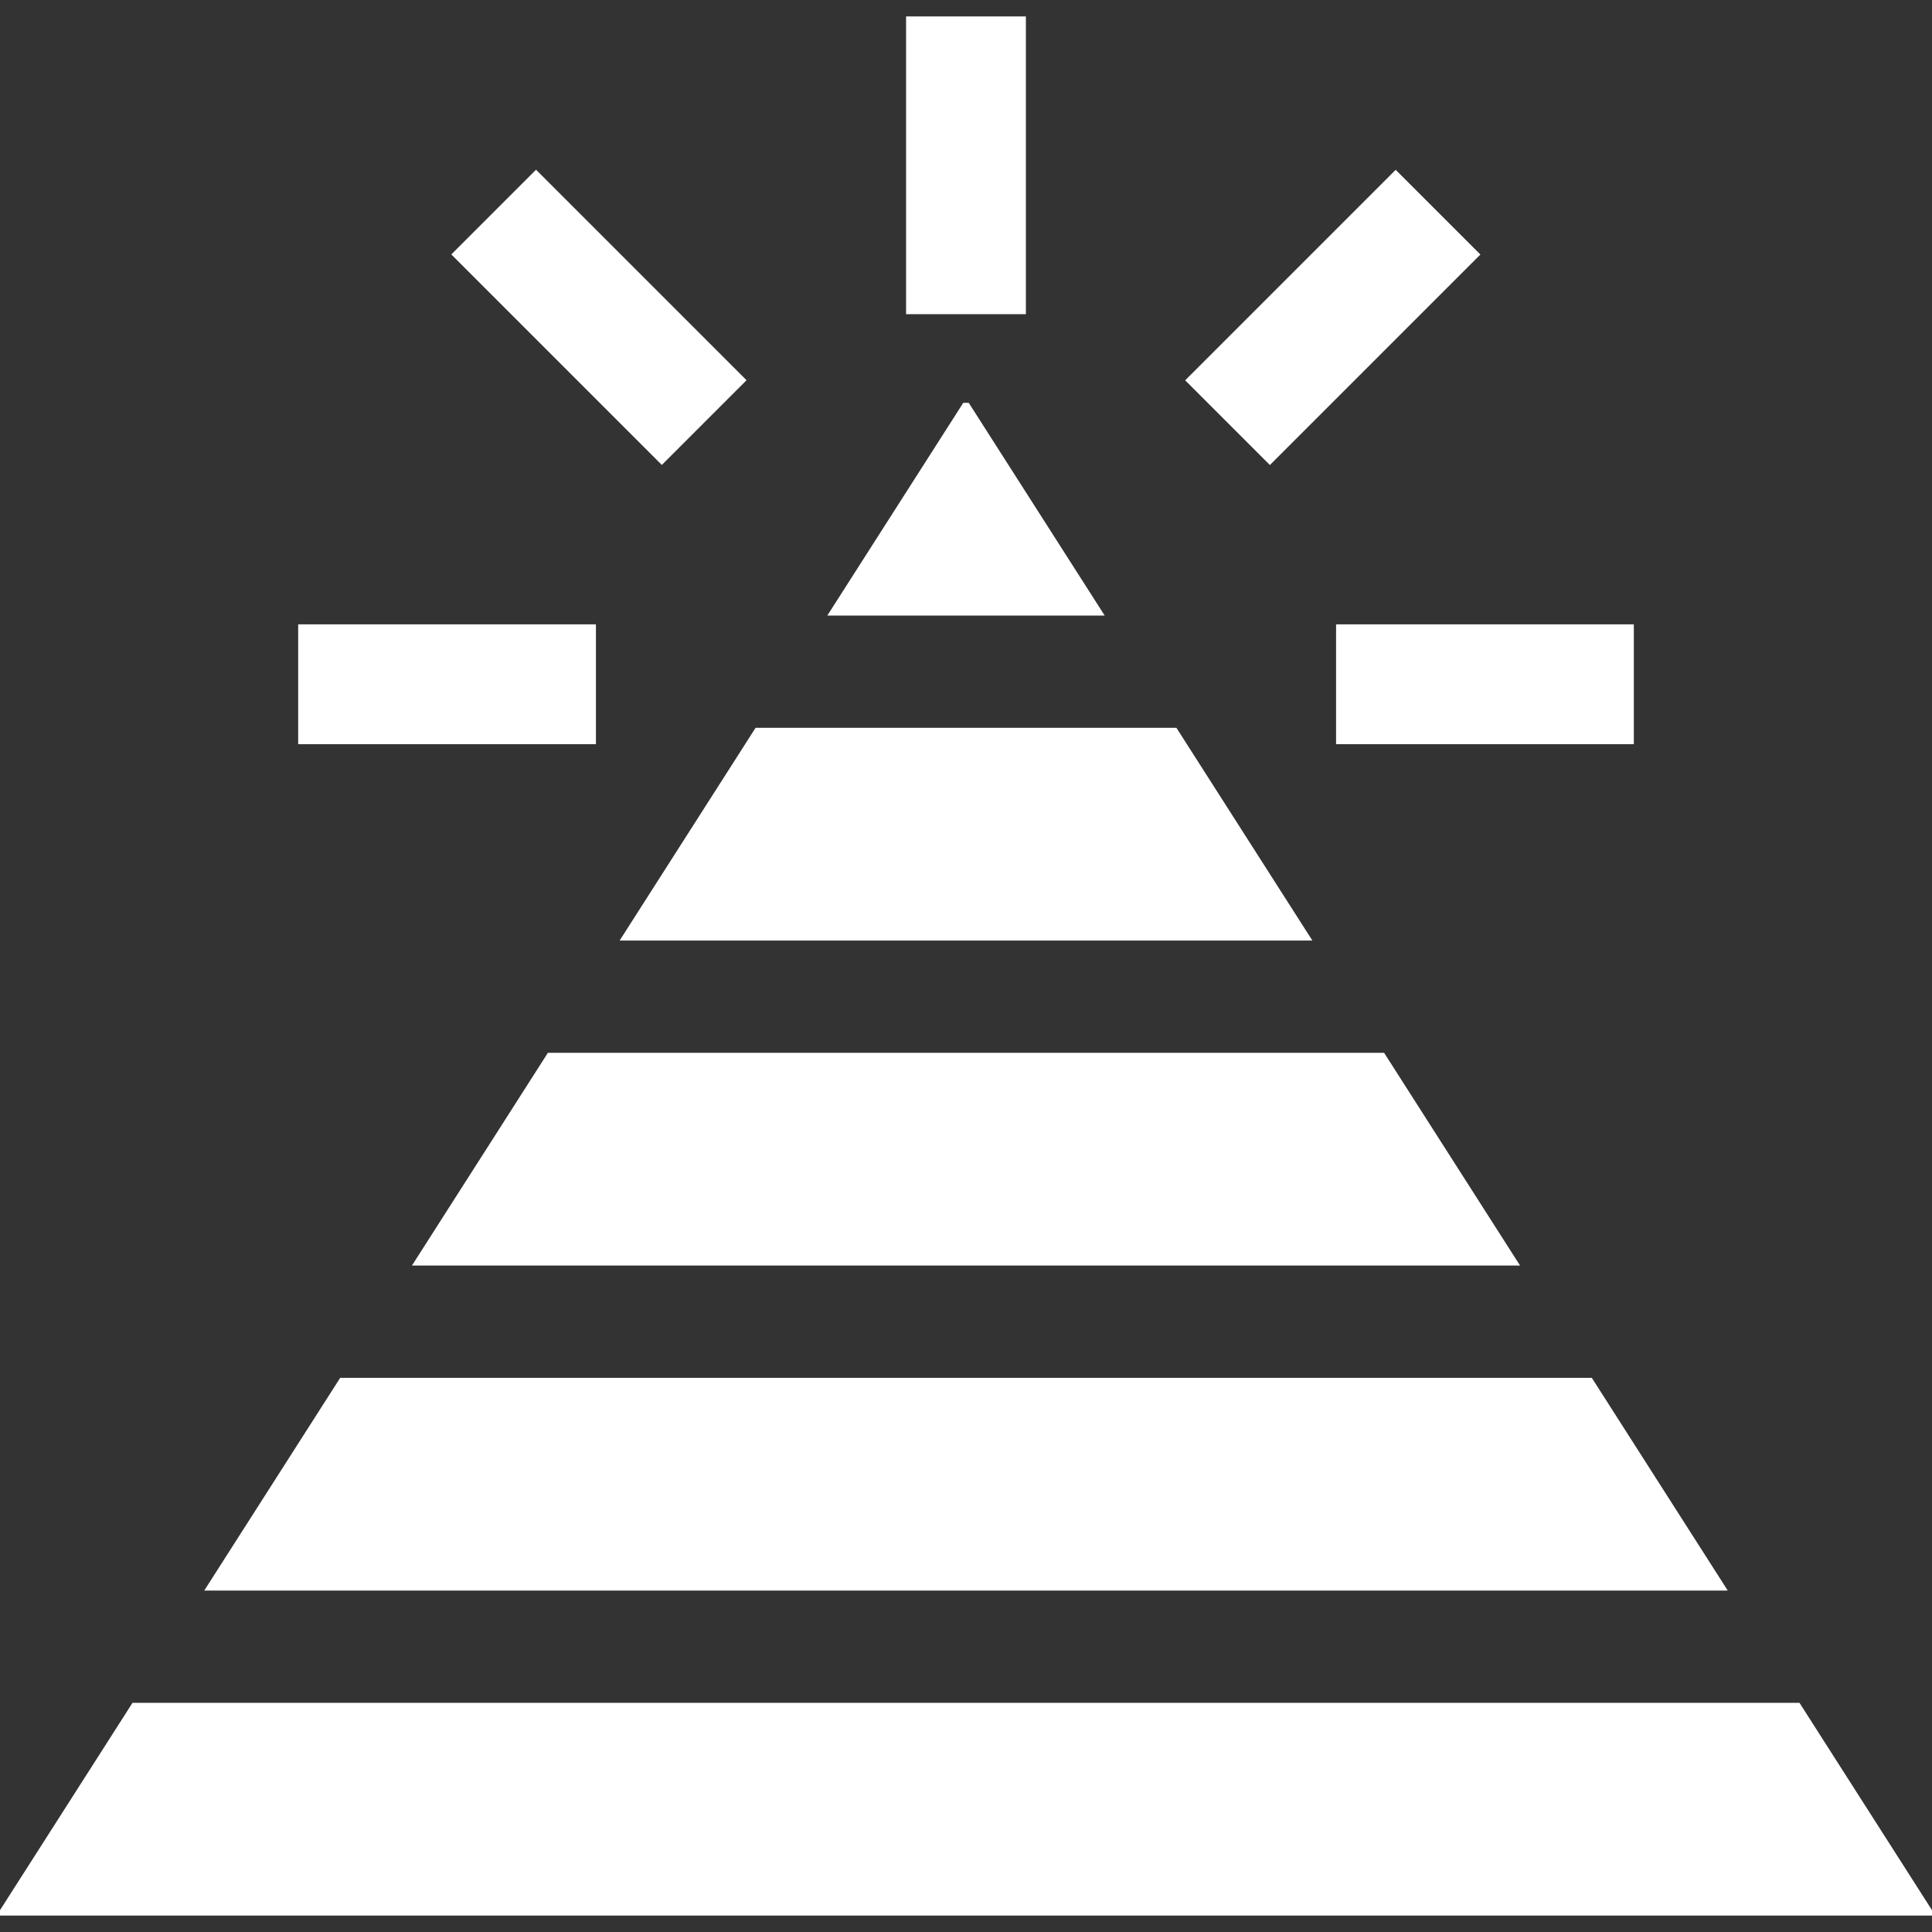 <!DOCTYPE svg PUBLIC "-//W3C//DTD SVG 1.1//EN" "http://www.w3.org/Graphics/SVG/1.1/DTD/svg11.dtd">
<!-- Uploaded to: SVG Repo, www.svgrepo.com, Transformed by: SVG Repo Mixer Tools -->
<svg fill="#ffffff" version="1.1" id="Layer_1" xmlns="http://www.w3.org/2000/svg" xmlns:xlink="http://www.w3.org/1999/xlink" viewBox="0 0 512 512" xml:space="preserve" width="800px" height="800px" stroke="#ffffff">
<rect x="0" y="0" width="512" height="512" fill="#333333" stroke="none"/>
<g id="SVGRepo_bgCarrier" stroke-width="0"/>
<g id="SVGRepo_tracerCarrier" stroke-linecap="round" stroke-linejoin="round"/>
<g id="SVGRepo_iconCarrier"> <g> <g> <rect x="240.62" y="4.854" width="30.754" height="77.906"/> </g> </g> <g> <g> <rect x="143.372" y="45.132" transform="matrix(0.707 -0.707 0.707 0.707 -12.961 136.881)" width="30.754" height="77.905"/> </g> </g> <g> <g> <rect x="79.52" y="165.959" width="77.907" height="30.754"/> </g> </g> <g> <g> <rect x="354.574" y="165.959" width="77.906" height="30.754"/> </g> </g> <g> <g> <rect x="314.296" y="68.717" transform="matrix(0.707 -0.707 0.707 0.707 44.001 274.415)" width="77.906" height="30.754"/> </g> </g> <g> <g> <polygon points="476.612,451.77 35.388,451.77 0,507.146 17.143,507.146 502.374,507.146 512,507.146 "/> </g> </g> <g> <g> <polygon points="366.531,279.51 145.469,279.51 110.081,334.886 401.919,334.886 "/> </g> </g> <g> <g> <polygon points="421.572,365.64 90.428,365.64 55.041,421.016 456.959,421.016 "/> </g> </g> <g> <g> <polygon points="311.491,193.381 200.509,193.381 165.122,248.756 346.878,248.756 "/> </g> </g> <g> <g> <polygon points="256.45,107.251 255.55,107.251 220.162,162.627 291.838,162.627 "/> </g> </g> </g>
</svg>